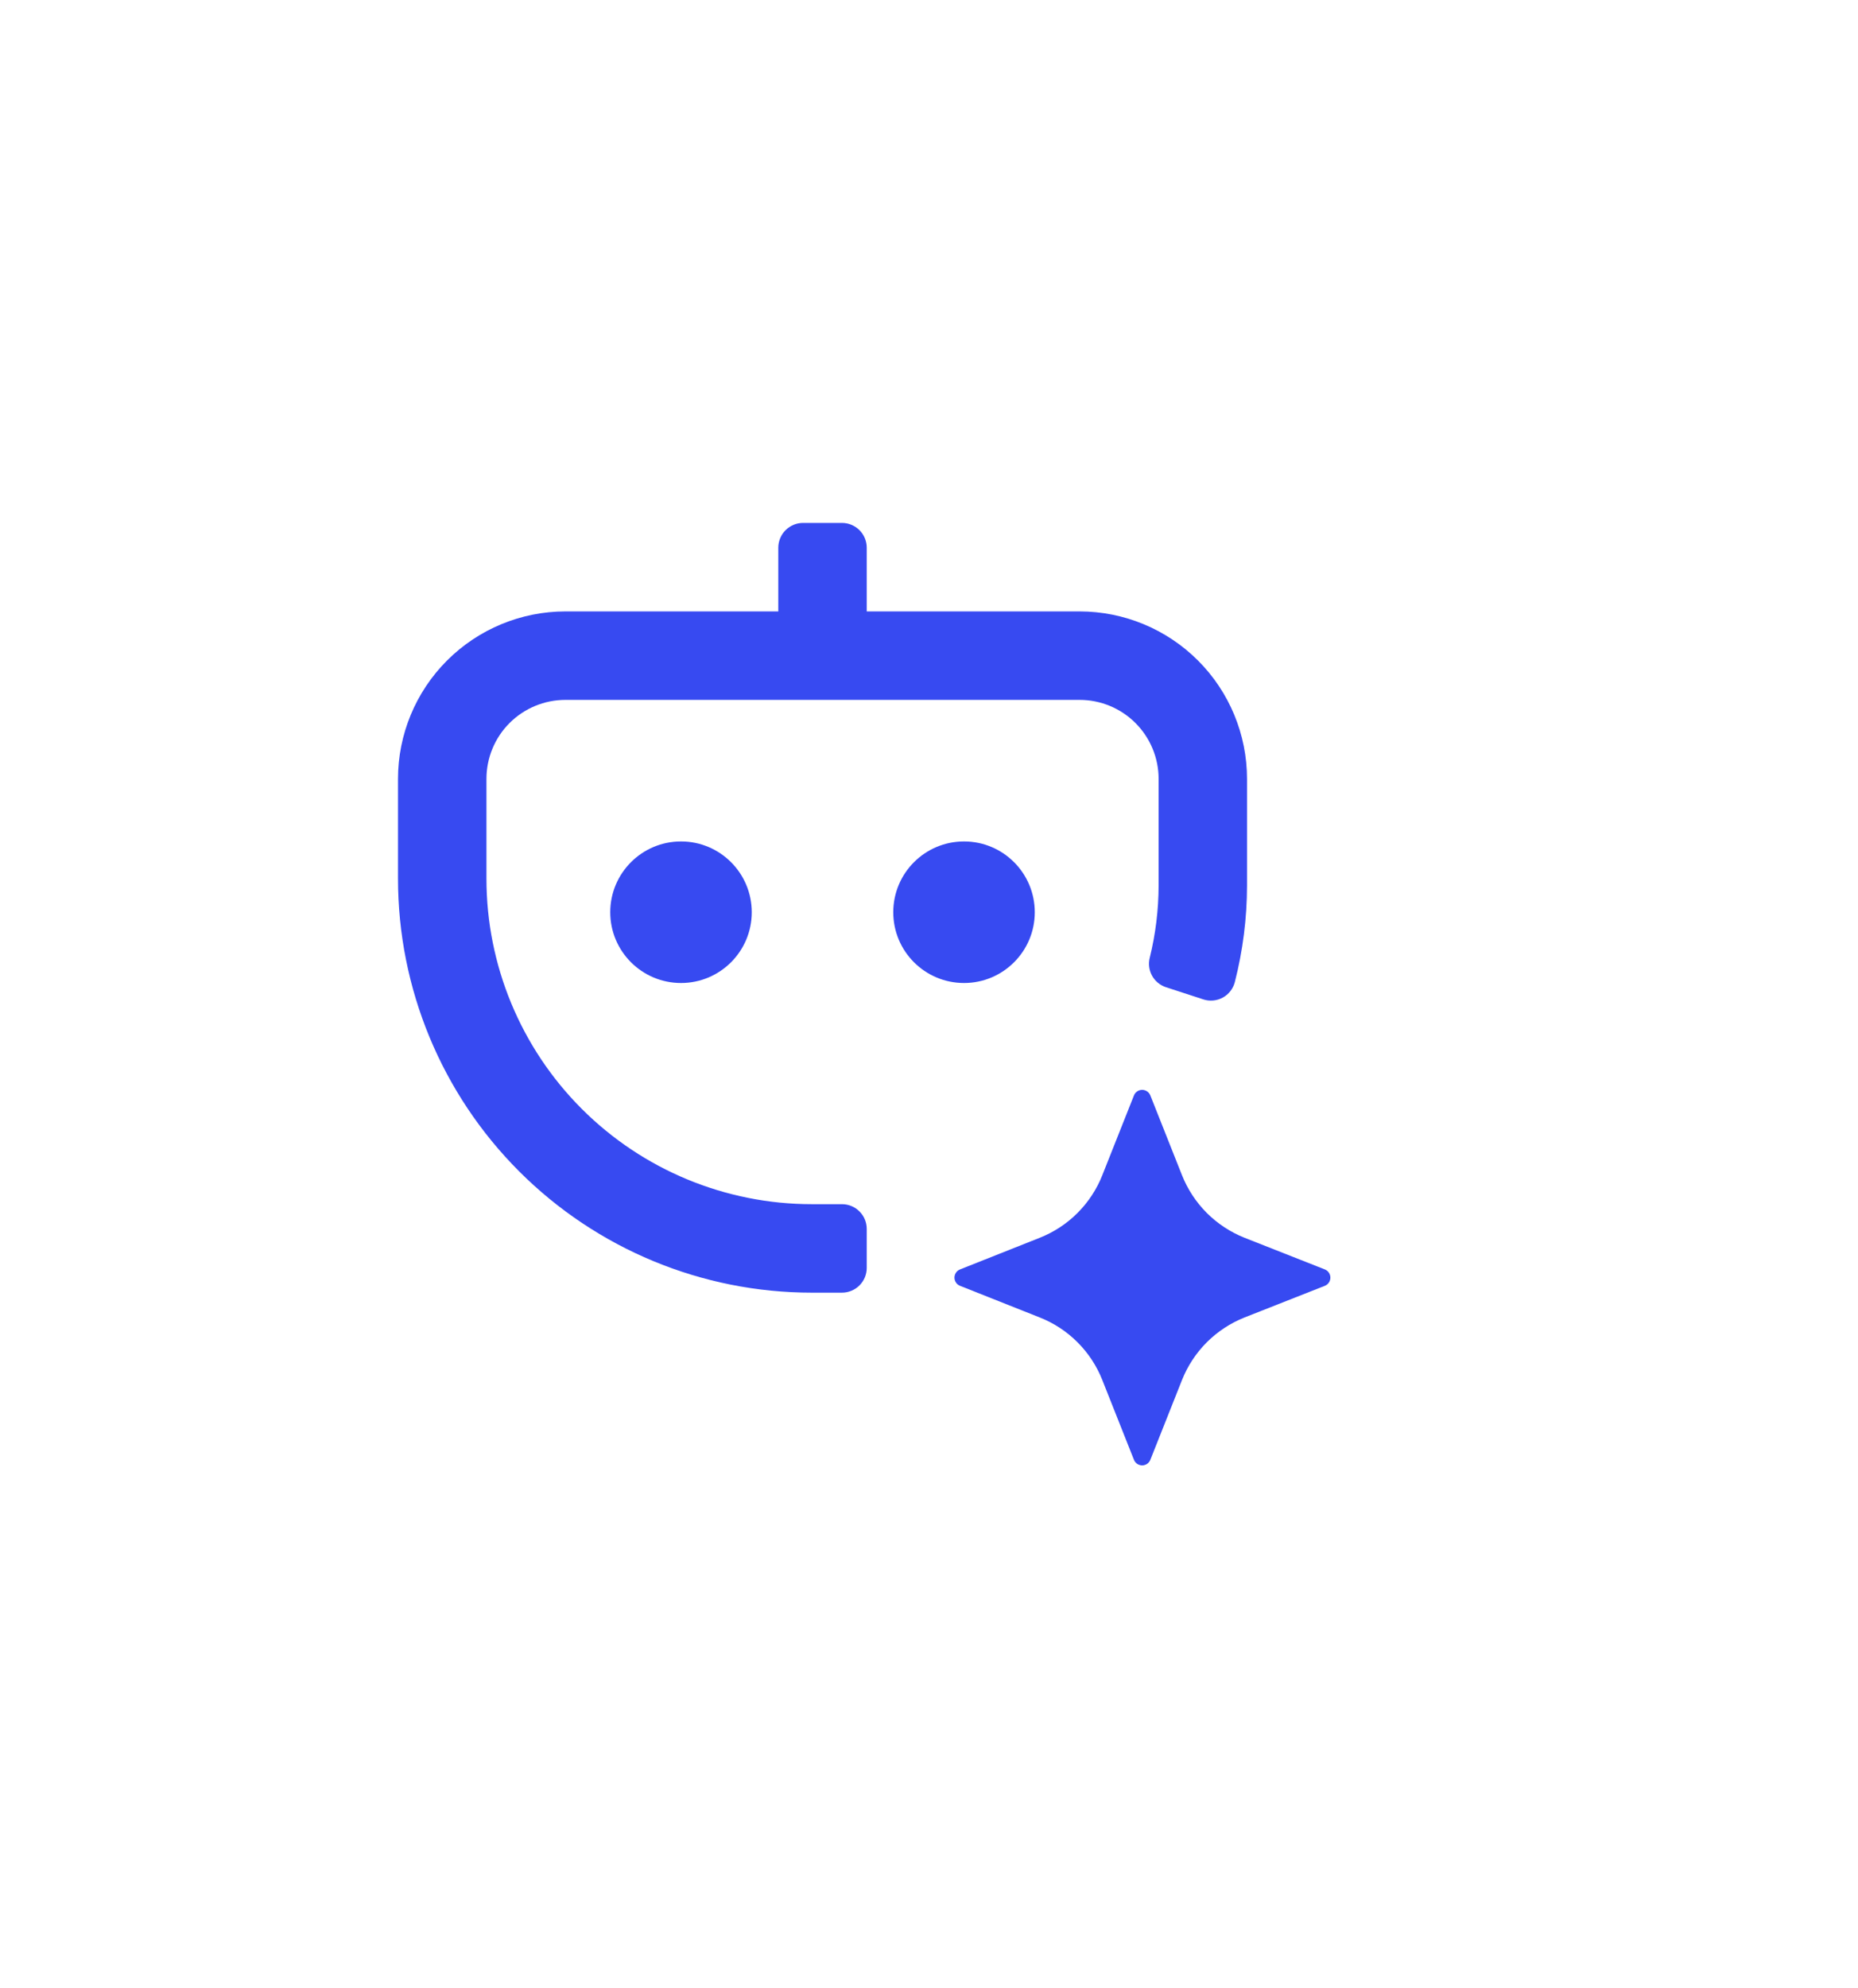 <svg width="43" height="46" viewBox="0 0 43 46" fill="none" xmlns="http://www.w3.org/2000/svg">
<g filter="url(#filter0_d_2667_14150)">
<rect y="2" width="40" height="40" rx="20" fill="white" shape-rendering="crispEdges"/>
<path d="M24.986 13.145H20.059V11.671C20.059 11.52 19.999 11.374 19.891 11.266C19.784 11.159 19.638 11.098 19.486 11.098H18.585C18.433 11.098 18.288 11.159 18.18 11.266C18.073 11.374 18.012 11.52 18.012 11.671V13.145H13.086C12.058 13.146 11.073 13.554 10.346 14.281C9.62 15.007 9.211 15.992 9.211 17.02V19.329C9.211 21.869 10.22 24.305 12.016 26.101C13.812 27.897 16.248 28.906 18.788 28.906H19.486C19.638 28.906 19.784 28.845 19.891 28.738C19.999 28.63 20.059 28.485 20.059 28.333V27.432C20.059 27.28 19.999 27.134 19.891 27.027C19.784 26.919 19.638 26.859 19.486 26.859H18.788C16.791 26.859 14.876 26.066 13.463 24.653C12.051 23.241 11.258 21.326 11.258 19.329V17.02C11.258 16.535 11.45 16.07 11.793 15.727C12.136 15.385 12.601 15.192 13.086 15.192H24.986C25.471 15.192 25.936 15.385 26.278 15.727C26.621 16.07 26.814 16.535 26.814 17.02V19.49C26.812 20.052 26.744 20.611 26.609 21.157C26.573 21.297 26.592 21.446 26.662 21.573C26.732 21.7 26.848 21.795 26.986 21.84L27.845 22.12C27.919 22.145 27.998 22.154 28.076 22.147C28.154 22.14 28.23 22.117 28.298 22.08C28.367 22.043 28.427 21.991 28.475 21.93C28.523 21.868 28.558 21.797 28.578 21.721C28.764 20.992 28.859 20.243 28.86 19.49V17.02C28.86 15.992 28.451 15.007 27.725 14.281C26.998 13.554 26.013 13.146 24.986 13.145Z" fill="#374AF1"/>
<path d="M15.761 21.742C16.665 21.742 17.398 21.009 17.398 20.105C17.398 19.2 16.665 18.467 15.761 18.467C14.857 18.467 14.123 19.2 14.123 20.105C14.123 21.009 14.857 21.742 15.761 21.742Z" fill="#374AF1"/>
<path d="M22.311 21.742C23.215 21.742 23.948 21.009 23.948 20.105C23.948 19.2 23.215 18.467 22.311 18.467C21.406 18.467 20.673 19.2 20.673 20.105C20.673 21.009 21.406 21.742 22.311 21.742Z" fill="#374AF1"/>
<path d="M28.805 27.637L30.66 28.368C30.698 28.383 30.731 28.409 30.754 28.443C30.777 28.477 30.789 28.517 30.789 28.558C30.789 28.599 30.777 28.639 30.754 28.673C30.731 28.707 30.698 28.733 30.66 28.748L28.805 29.479C28.477 29.609 28.179 29.805 27.929 30.054C27.68 30.304 27.484 30.602 27.354 30.93L26.623 32.772C26.608 32.811 26.582 32.843 26.548 32.866C26.514 32.889 26.474 32.902 26.433 32.902C26.392 32.902 26.352 32.889 26.318 32.866C26.284 32.843 26.258 32.811 26.243 32.772L25.512 30.93C25.383 30.602 25.187 30.303 24.937 30.054C24.688 29.804 24.389 29.608 24.061 29.479L22.219 28.748C22.18 28.733 22.148 28.707 22.125 28.673C22.102 28.639 22.089 28.599 22.089 28.558C22.089 28.517 22.102 28.477 22.125 28.443C22.148 28.409 22.18 28.383 22.219 28.368L24.061 27.637C24.389 27.507 24.688 27.312 24.937 27.062C25.187 26.812 25.383 26.514 25.512 26.186L26.243 24.344C26.258 24.305 26.284 24.273 26.318 24.25C26.352 24.227 26.392 24.214 26.433 24.214C26.474 24.214 26.514 24.227 26.548 24.25C26.582 24.273 26.608 24.305 26.623 24.344L27.354 26.186C27.484 26.514 27.68 26.812 27.929 27.062C28.179 27.311 28.477 27.507 28.805 27.637Z" fill="#374AF1"/>
</g>
<defs>
<filter id="filter0_d_2667_14150" x="-3" y="0" width="46" height="46" filterUnits="userSpaceOnUse" color-interpolation-filters="sRGB">
<feFlood flood-opacity="0" result="BackgroundImageFix"/>
<feColorMatrix in="SourceAlpha" type="matrix" values="0 0 0 0 0 0 0 0 0 0 0 0 0 0 0 0 0 0 127 0" result="hardAlpha"/>
<feOffset dy="1"/>
<feGaussianBlur stdDeviation="1.5"/>
<feComposite in2="hardAlpha" operator="out"/>
<feColorMatrix type="matrix" values="0 0 0 0 0 0 0 0 0 0 0 0 0 0 0 0 0 0 0.16 0"/>
<feBlend mode="normal" in2="BackgroundImageFix" result="effect1_dropShadow_2667_14150"/>
<feBlend mode="normal" in="SourceGraphic" in2="effect1_dropShadow_2667_14150" result="shape"/>
</filter>
</defs>
</svg>
